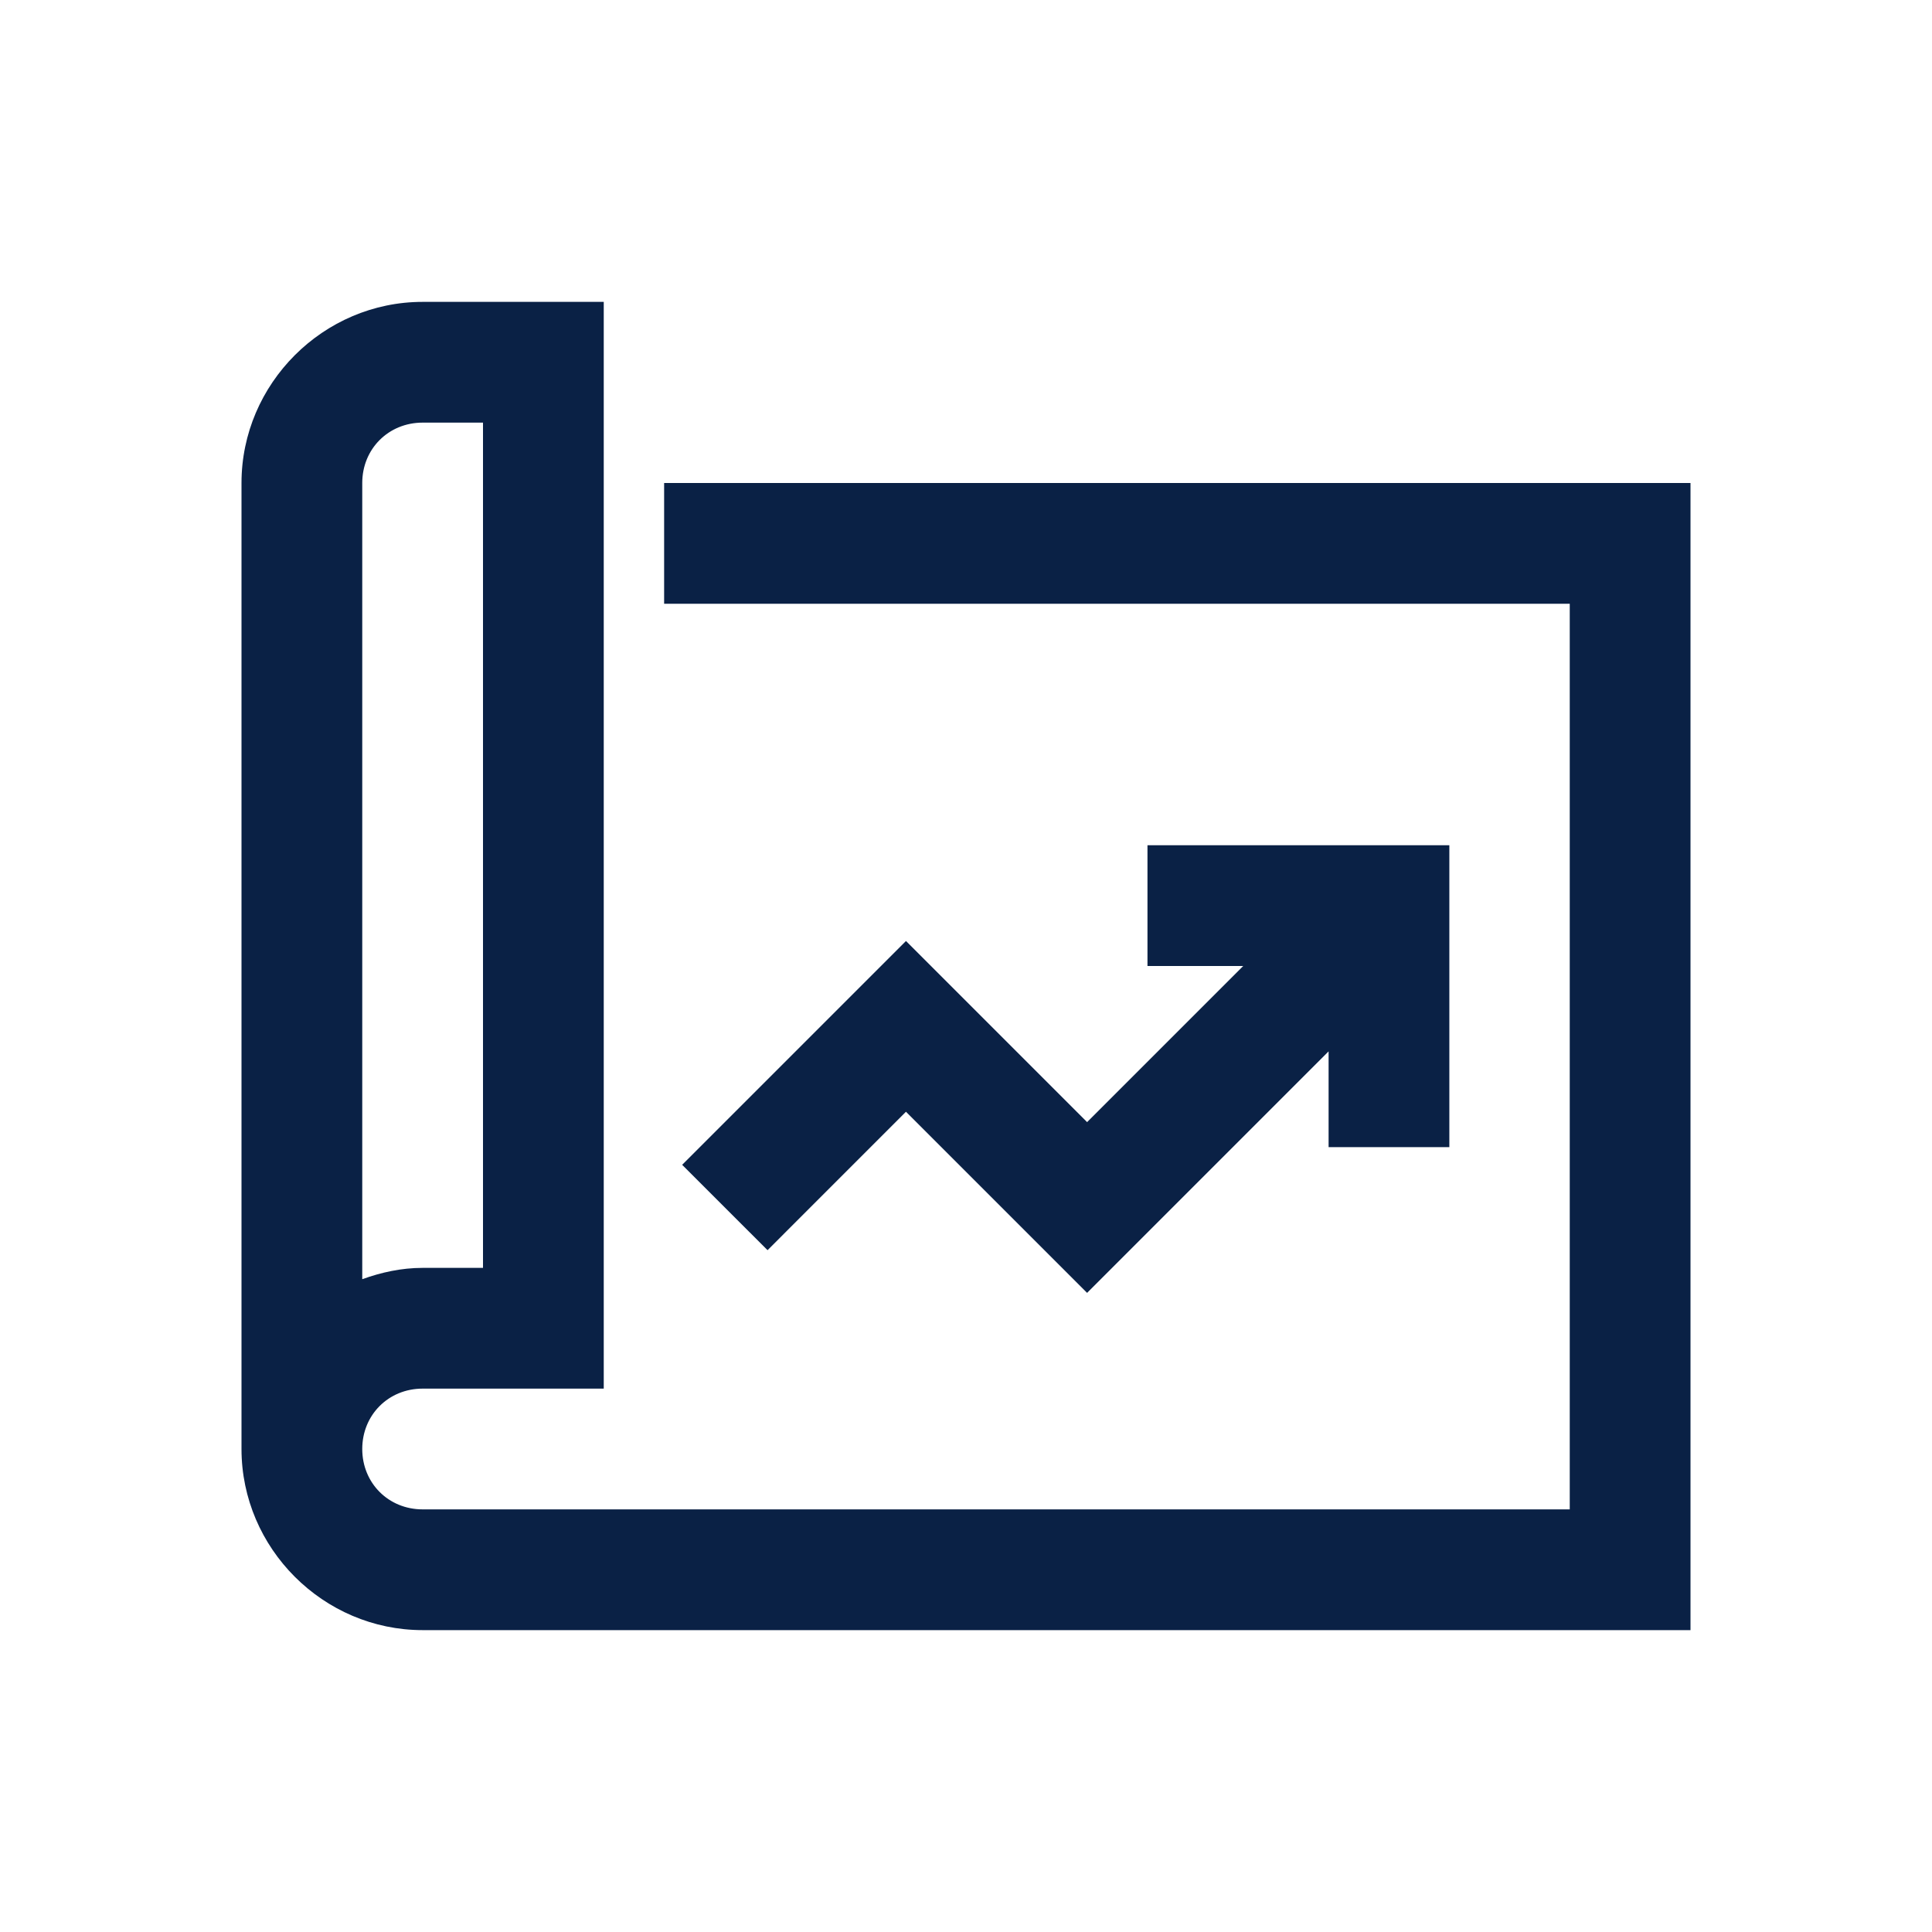 <svg width="128" height="128" viewBox="0 0 128 128" fill="none" xmlns="http://www.w3.org/2000/svg">
<path d="M28 20C21.42 20 16 25.42 16 32V96C16 102.58 21.42 108 28 108H112V32H44V40H104V100H28C25.74 100 24 98.26 24 96C24 93.74 25.74 92 28 92H40V84V20H28ZM28 28H32V84H28C26.593 84 25.26 84.296 24 84.75V32C24 29.74 25.74 28 28 28ZM76.023 56V64H82.367L72.023 74.344L60.023 62.344L45.195 77.172L50.852 82.828L60.023 73.656L72.023 85.656L88.023 69.656V76H96.023V56H76.023Z" fill="#0A2145"/>
</svg>
